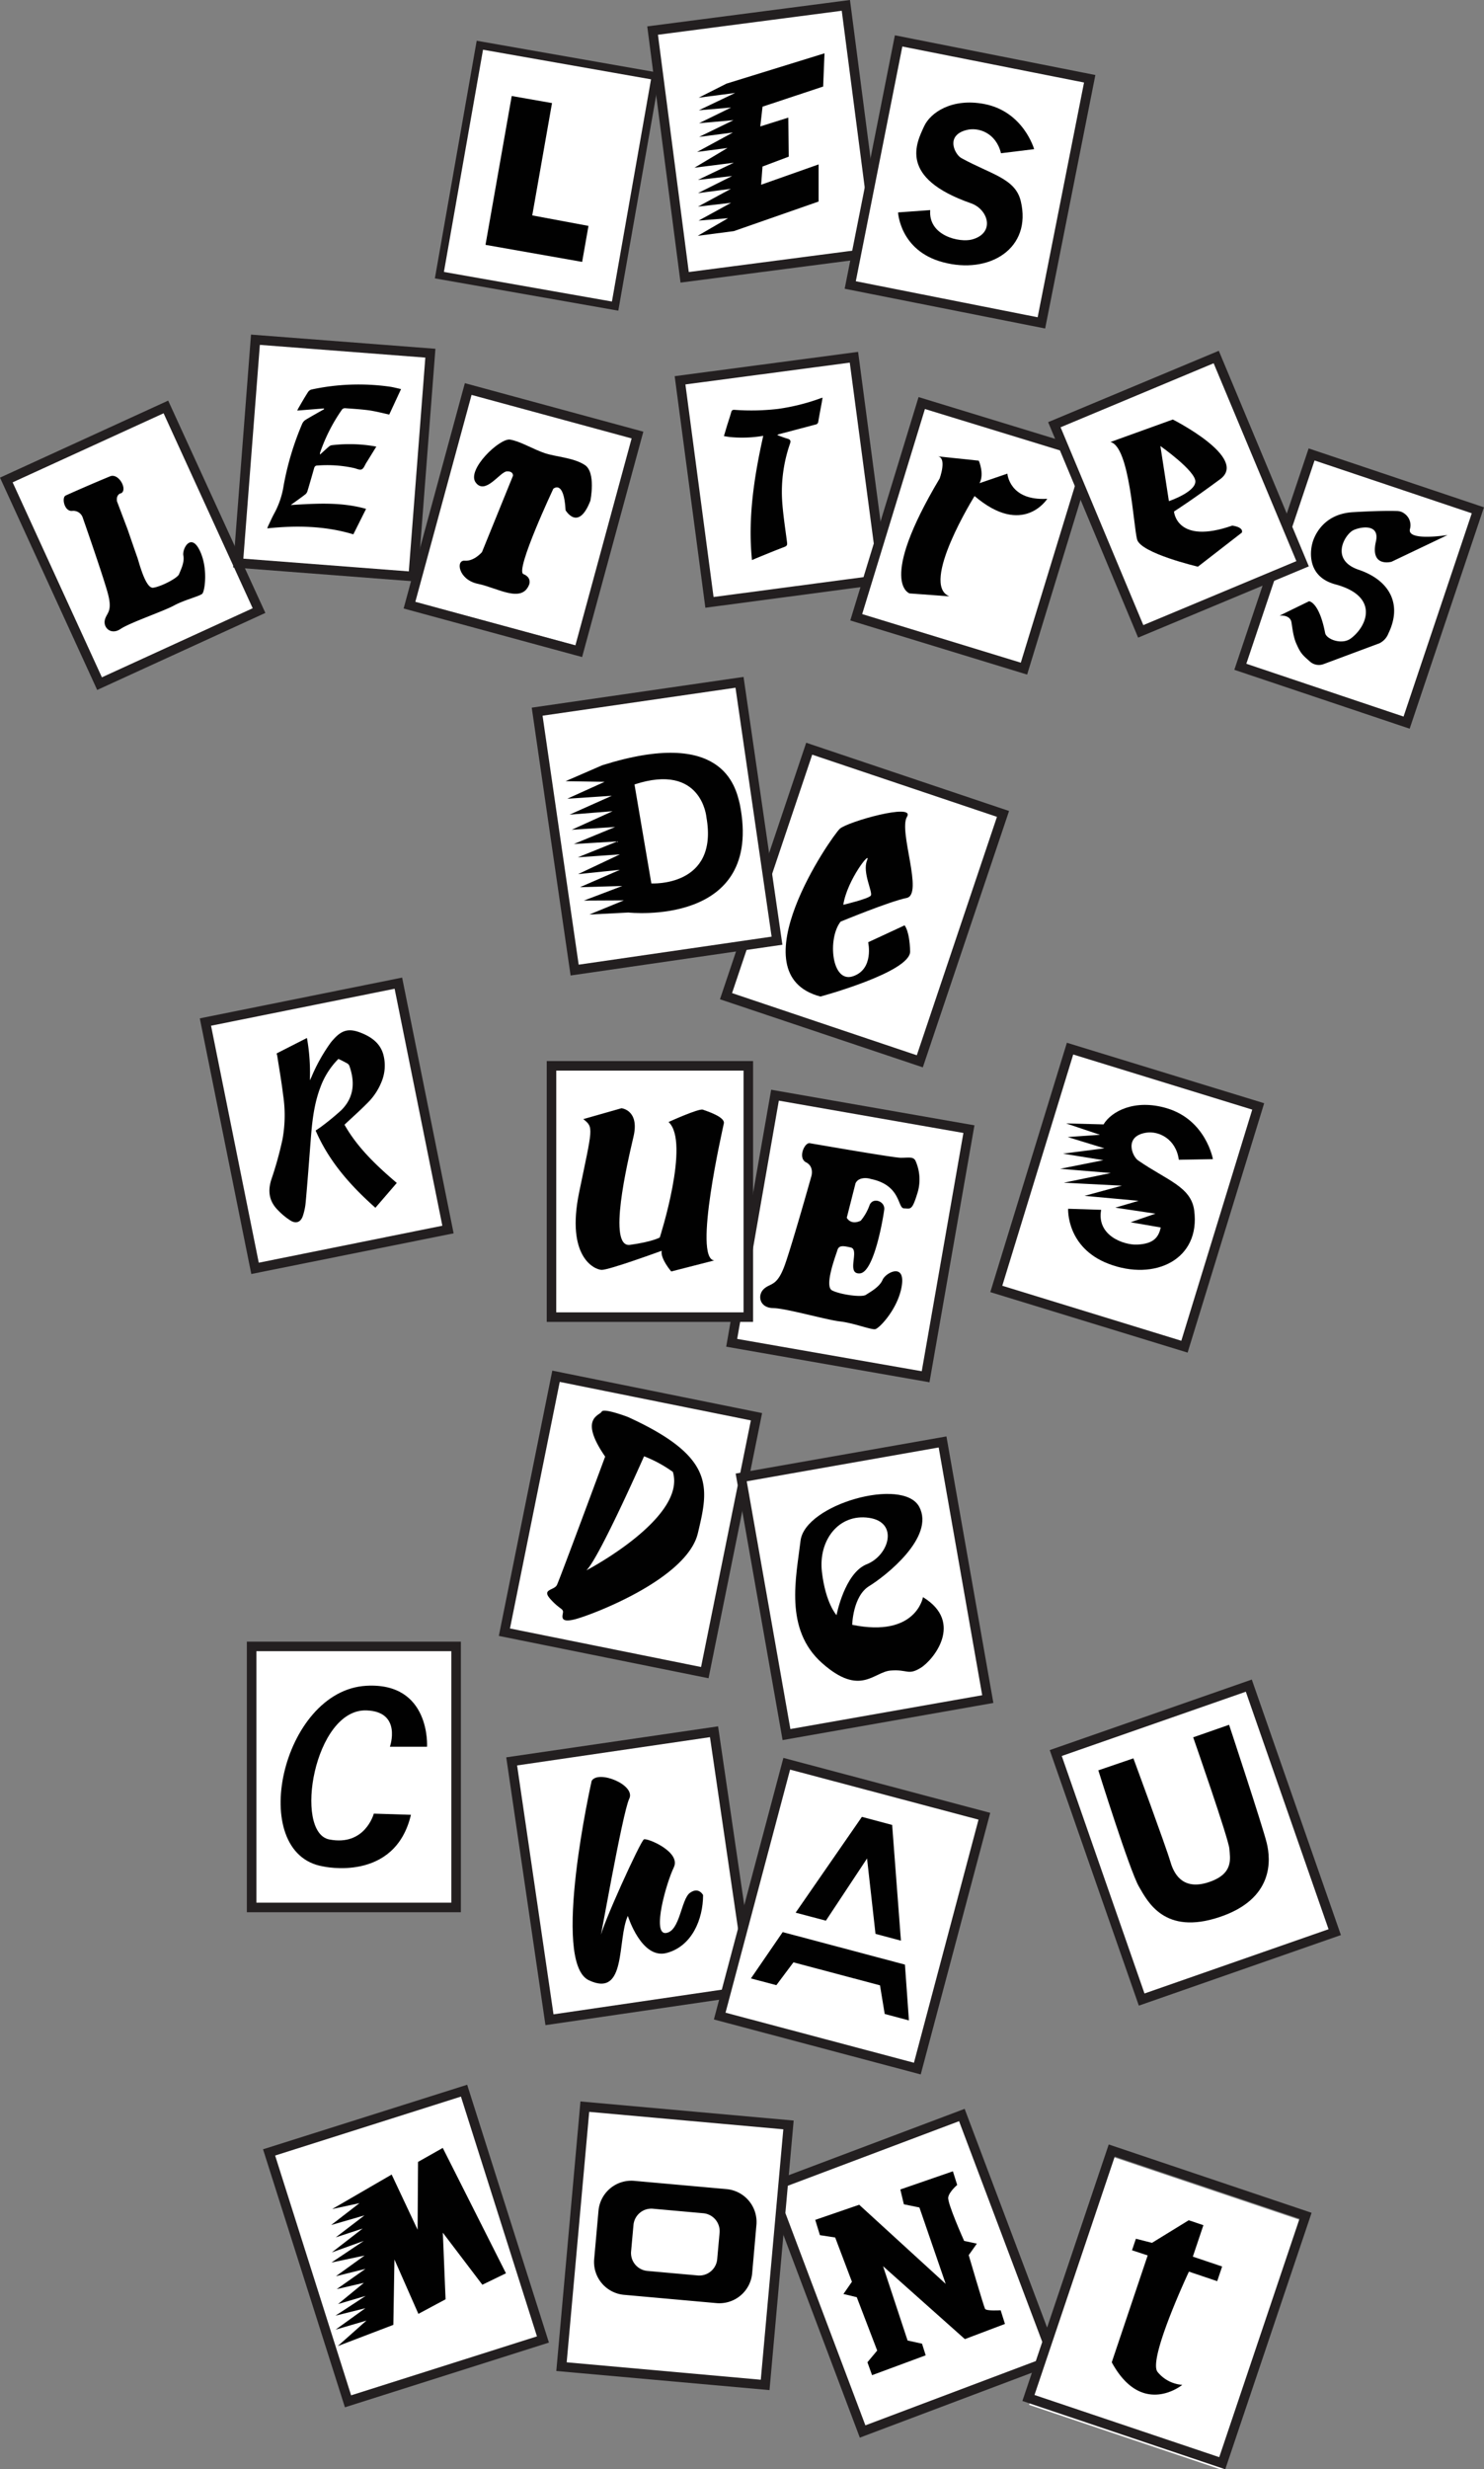 <svg id="Слой_1" data-name="Слой 1" xmlns="http://www.w3.org/2000/svg" viewBox="0 0 466.35 775.72"><rect x="0" y="0" width="466.35" height="775.72" fill="#808080" stroke="none"/><title>11111</title><rect x="150.78" y="55" width="166.84" height="65.01" style="fill:none"/><rect x="286.4" y="148.62" width="55.13" height="70.37" transform="translate(-89.75 9.73) rotate(-7.54)" style="fill:#fff"/><path d="M290,224l-9.64-72.74L338,143.62l9.63,72.73Zm-6.27-70.15,8.85,66.78,51.67-6.85L335.38,147Z" transform="translate(-68.34 -33.08)" style="fill:#231f20"/><path d="M308.19,170a39.64,39.64,0,0,1-10.43.38c-.6-.07-1.2-.18-1.93-.29l1-3.36c.43-1.38.91-2.76,1.29-4.16.17-.63.49-.79,1.16-.73a71.91,71.91,0,0,0,13.6-.31,65.06,65.06,0,0,0,13.46-3.38l.49-.15c-.1.58-.17,1.05-.25,1.53-.37,2-.76,4-1.09,6a1,1,0,0,1-.87.92q-5.69,1.5-11.35,3a1.36,1.36,0,0,0-.67.32c1.06.38,2.1.8,3.18,1.11s1.08.82.83,1.55a46.13,46.13,0,0,0-2.51,17.39c.25,4.58,1,9.13,1.57,13.68.12.85-.09,1.13-.95,1.45-3,1.14-6,2.38-8.94,3.59l-1.13.49C303.32,195.94,305.29,183,308.19,170Z" transform="translate(-68.34 -33.08)" style="fill:#010101"/><rect x="467.89" y="182.78" width="55.13" height="70.37" transform="translate(26.8 -179.45) rotate(18.56)" style="fill:#fff"/><path d="M511.33,262l-55.1-18.5,23.35-69.55,55.1,18.5ZM460,241.6l49.41,16.59,21.44-63.86-49.41-16.59Z" transform="translate(-68.34 -33.08)" style="fill:#231f20"/><path d="M523.23,201.16l-17.61,8.4s-6.79,1.88-4.9-6.36c1.41-6.18-5.91-4.41-7.5-3.32-2.71,1.86-6.61,9.24,2.09,12.19,9.68,3.28,13.81,10.78,9.34,20a5.73,5.73,0,0,1-2.85,3.11l-17.55,6.54a4.22,4.22,0,0,1-4.32-.87c-2.34-2.07-2.9-2.54-4.27-5.69-1.05-2.39-1.28-5.82-1.53-6.81-.4-1.59-2.17-2-3.68-1.87l9.26-4.52s3.16.16,5.06,10c.38,1.94,5.22,3.8,8.06,1.7,5.24-3.89,9-13.28-4.83-17-10.29-2.77-7.27-12.83-7.27-12.83s1.94-9.22,12.77-9.85c7.71-.46,12-.43,13.87-.37a4,4,0,0,1,2.47.93,4.46,4.46,0,0,1,1.58,4.74C510.41,203.24,523.23,201.16,523.23,201.16Z" transform="translate(-68.34 -33.08)" style="fill:#010101"/><rect x="82.47" y="169.2" width="55.13" height="70.37" transform="translate(-143.43 31.28) rotate(-24.6)" style="fill:#fff"/><path d="M98.88,249.83l-30.54-66.7,52.85-24.2,30.54,66.7ZM72.31,184.61l28.05,61.25,47.39-21.7-28-61.25Z" transform="translate(-68.34 -33.08)" style="fill:#231f20"/><path d="M105.11,190.59l3.37,8.91s2.52,7.35,3,8.65,2.56,9.89,5,9.56,7.64-3,8.12-4.24,1.79-3.73,1.36-5.83,2.33-7.29,5.09-1.73,1.65,12.87.87,13.67-5.59,1.92-8.92,3.73-13.8,5.36-16.78,7.36-5.47-.37-4.94-2.79,2.65-2.46.8-8.92-7.71-23.18-7.71-23.18a3.13,3.13,0,0,0-3.3-2.21c-2.51.32-3.4-4.13-2.14-4.79.69-.36,8.66-3.87,14-6.06,2.73-1.12,5.57,4.15,3.5,5.31C106.34,188,104.75,188.35,105.11,190.59Z" transform="translate(-68.34 -33.08)" style="fill:#010101"/><rect x="346.5" y="166.22" width="55.13" height="70.37" transform="translate(7.03 -133.78) rotate(17.03)" style="fill:#fff"/><path d="M391.12,245l-55.58-17L357,157.82l55.58,17Zm-51.84-19,49.85,15.26,19.72-64.41L359,161.57Z" transform="translate(-68.34 -33.08)" style="fill:#231f20"/><path d="M363.07,176.45l12.86,1.35s1.81,4.16.23,7.07l8.75-3s.6,8.63,12.54,7.9c0,0-7.61,12.16-22.85-.86,0,0-17.32,27.81-7.9,31.51l-12.52-.92s-10.17-3.21,9.45-36.11C363.63,183.38,366,176.94,363.07,176.45Z" transform="translate(-68.34 -33.08)" style="fill:#010101"/><rect x="411.11" y="153.15" width="55.13" height="70.37" transform="translate(-107.03 150.67) rotate(-22.69)" style="fill:#fff"/><path d="M426,233.39,397.72,165.7l53.63-22.42L479.64,211Zm-24.37-66.08,26,62.15,48.1-20.1-26-62.16Z" transform="translate(-68.34 -33.08)" style="fill:#231f20"/><path d="M455.58,198.2c-17.56,6.13-18.31-4.43-18.31-4.43s5.52-3.49,14.53-10.17-14.9-18.73-14.9-18.73l-19.6,7.07c6.06,1.4,7.21,26.27,8.37,30.61s19.12,8.55,19.12,8.55l13.81-10.71C459.17,198.6,455.58,198.2,455.58,198.2Zm-22.59-25s11.14,7.84,11,11.2-8.32,6.11-8.32,6.11Z" transform="translate(-68.34 -33.08)" style="fill:#010101"/><rect x="145.82" y="141.81" width="55.13" height="70.37" transform="translate(-54.24 -45.87) rotate(4.4)" style="fill:#fff"/><path d="M199.54,215.8l-57.95-4.46,5.63-73.15,57.95,4.46Zm-54.73-7.22,52,4L202,145.42l-52-4Z" transform="translate(-68.34 -33.08)" style="fill:#231f20"/><path d="M186.6,173.38c-1.14,1.84-2.16,3.51-3.19,5.16-.45.72-.77,1.74-1.44,2s-1.61-.25-2.43-.43a39.31,39.31,0,0,0-11.45-.78c-.56,0-.82.22-1,.7-.7,2.46-1.4,4.91-2.14,7.36a2.07,2.07,0,0,1-.67,1c-1.43,1.1-2.92,2.14-4.58,3.34,8-.48,15.87-1,23.68,1.21l-4,8c-8.85-2.67-17.84-2.83-27.06-1.87.14-.35.21-.61.33-.85.66-1.36,1.26-2.76,2-4.08a26.82,26.82,0,0,0,2.83-8.55,90,90,0,0,1,5.87-19.48,2.92,2.92,0,0,1,1.08-1.18c1.89-1.14,3.83-2.21,5.75-3.3l-.06-.24-8.36.67a5.68,5.68,0,0,1,.29-.64c1-1.74,2-3.48,3.1-5.19a1.91,1.91,0,0,1,1.07-.78,70,70,0,0,1,24.49-.91c1.2.16,2.37.49,3.66.77l-3.71,8c-2.13-.46-4.16-1-6.23-1.31-2.56-.35-5.15-.5-7.73-.69a1.22,1.22,0,0,0-.88.43,54.14,54.14,0,0,0-6.92,13.62,3.3,3.3,0,0,0,0,.52c1-.88,1.81-1.66,2.68-2.4a2,2,0,0,1,.91-.52A46.3,46.3,0,0,1,186.6,173.38Z" transform="translate(-68.34 -33.08)" style="fill:#010101"/><rect x="205.28" y="161.29" width="55.13" height="70.37" transform="matrix(0.96, 0.26, -0.26, 0.96, -8.66, -87.27)" style="fill:#fff"/><path d="M251.27,239.49l-56.09-15.25,19.24-70.79,56.09,15.24Zm-52.41-17.35,50.3,13.67,17.67-65-50.3-13.67Z" transform="translate(-68.34 -33.08)" style="fill:#231f20"/><path d="M229.55,182.53l-9.75,24s-2.49,2.94-5.41,2.69-2,6,4.15,7.27,13.81,6.25,16.11.17c0,0,.86-2.14-1.83-3.23s9.39-26.79,9.39-26.79,3.34-3.08,3.86,6.73c0,0,4,6.87,7.8-3,0,0,1.83-8.89-1.76-11.22s-9-2.51-12.6-3.72-7.65-3.71-10.88-4.25-13.8,9.5-10.78,13.51,7.62-3.41,9.75-3.52S229.55,182.53,229.55,182.53Z" transform="translate(-68.34 -33.08)" style="fill:#010101"/><rect x="278.2" y="38.39" width="61.25" height="78.17" transform="translate(-75.75 7.38) rotate(-7.41)" style="fill:#fff"/><path d="M282.2,121.86,271.74,41.37l63.71-8.29,10.46,80.5ZM275.1,44l9.69,74.54L342.55,111l-9.69-74.54Z" transform="translate(-68.34 -33.08)" style="fill:#231f20"/><polygon points="230.6 51.12 219.33 56.52 230.06 55.3 219.33 60.67 229.69 59.32 219.35 64.91 229.75 63.71 219.54 69.3 228.79 68.55 219.25 74.09 230.6 72.61 257.25 63.31 257.25 51.65 239.19 58.03 239.62 52.32 247.87 49.21 247.73 36.95 238.92 39.72 239.63 33.51 258.68 27.19 259.1 16.75 228.31 26.27 219.56 30.69 231.02 29.2 219.6 34.65 229.75 33.78 219.67 38.71 230.5 37.75 219.69 43.01 230.31 41.63 219.07 47.73 228.61 46.49 218.23 52.69 230.6 51.12" style="fill:#010101"/><rect x="342.54" y="51.13" width="61.25" height="78.17" transform="translate(-43.68 -103.89) rotate(11.21)" style="fill:#fff"/><path d="M396.78,136.28l-63-12.49,15.78-79.62,63,12.48Zm-59.5-14.85,57.14,11.32L409,59,351.9,47.69Z" transform="translate(-68.34 -33.08)" style="fill:#231f20"/><path d="M382.9,81.22l10.42-1.28S390,68.09,377.6,65.74c-10.13-1.92-16.87,2.71-18.85,7-2.46,5.33-8.14,16.23,14.72,24.2,5.43,1.89,7.71,9.33.36,11.37-3.88,1.07-13.82-1.12-13.17-9.23l-10.1.73s.55,12,14,15.62c14.68,4,28.16-4.28,24.55-19.2-1.72-7.14-9.34-8.34-18.7-13.51-1.94-1.07-5.1-7,1.56-8.77C375.89,72.89,381.39,74.9,382.9,81.22Z" transform="translate(-68.34 -33.08)" style="fill:#010101"/><rect x="307.88" y="276.36" width="64.26" height="82.02" transform="translate(50.57 -124.91) rotate(18.59)" style="fill:#fff"/><path d="M358.34,368.39,294.59,347l27.1-80.59,63.75,21.44Zm-59.95-23.33,58.06,19.53,25.19-74.9-58.06-19.53Z" transform="translate(-68.34 -33.08)" style="fill:#231f20"/><path d="M354.35,331.94c-.18-6.54-1.75-8.16-1.75-8.16l-11.44,5.31s1.92,8.45-4.79,10.69-8.05-11.83-3.87-17.17c0,0,15.36-6.35,20.75-7.44s-2.6-21,.11-25.49-18.64,1.53-21.1,3.75-32.83,45.7-6.09,52.71C326.17,346.14,354.53,338.48,354.35,331.94Zm-13.56-28.5c-1.51,3.72,1.92,10,1.2,11s-8.64,2.88-8.64,2.88C334.53,309.47,342.31,299.72,340.79,303.44Z" transform="translate(-68.34 -33.08)" style="fill:#010101"/><rect x="242.7" y="251.62" width="64.26" height="82.02" transform="translate(-107.52 9.42) rotate(-8.26)" style="fill:#fff"/><path d="M247.65,339.53l-12.21-84.14L302,245.73l12.21,84.14Zm-8.81-81.61,11.35,78.21,60.63-8.8-11.35-78.2Z" transform="translate(-68.34 -33.08)" style="fill:#231f20"/><path d="M265.81,319.75s42.79,4.72,35-34.11c-1.33-5.58-5.44-24.06-43.23-12.15l-11.51,5,12.27.2L246.61,284l14-.93L247.33,289l13.52-1.08L248,293.75l13.66-.88-13,5.36,13.67-.82-12.4,5,13.21-.93L250,307.69l13.15-1.36-12.55,5.46,13.29-.38L251.81,316l12.56-.06-10.82,4.44Zm7.22-9.14-5.3-31.1c21.19-6.92,22.61,10.34,22.61,10.34C294.23,311.88,273,310.61,273,310.61Z" transform="translate(-68.34 -33.08)" style="fill:#010101"/><rect x="140.08" y="347.26" width="61.85" height="78.95" transform="translate(-141.33 8.29) rotate(-11.39)" style="fill:#fff"/><path d="M147.31,433.31,131.13,353l63.58-12.81,16.18,80.34Zm-12.65-78,15,74.45,57.69-11.62-15-74.45Z" transform="translate(-68.34 -33.08)" style="fill:#231f20"/><path d="M155.3,364l9.5-4.84a61.61,61.61,0,0,1,.91,13.3l.49-1a54.7,54.7,0,0,1,6-10.75c.27-.36.55-.7.84-1,2.69-3.06,4.91-3.67,8.71-2.18,3.27,1.29,6.05,3.24,7.05,6.83a13.32,13.32,0,0,1-.61,8.69A19.35,19.35,0,0,1,184,379.4c-2.33,2.37-4.81,4.58-7.4,7,4,7.12,10,12.83,16.43,18.3l-6.72,7.8c-7.79-6.93-14.58-14.52-18.78-24.26.5-.35,1-.67,1.47-1a80.25,80.25,0,0,0,6.61-5.41c4-4,4.32-8.78,2.53-13.89a1.46,1.46,0,0,0-.54-.7c-.67-.41-1.38-.75-2.07-1.11l-.85-.39a24.56,24.56,0,0,0-5.69,9c-2,5.29-2.58,10.82-3,16.38-.52,6.63-1,13.26-1.61,19.88a18.35,18.35,0,0,1-.87,4.07c-.63,1.89-2.06,2.52-3.77,1.51a20.58,20.58,0,0,1-3.92-3.19c-2.9-2.82-3.46-6.08-2.13-10a111.66,111.66,0,0,0,3.44-12.47,42.23,42.23,0,0,0,.16-14c-.49-4.11-1.22-8.2-1.85-12.3C155.34,364.44,155.33,364.23,155.3,364Z" transform="translate(-68.34 -33.08)" style="fill:#010101"/><rect x="304.63" y="381.89" width="61.85" height="78.95" transform="translate(9.36 -84.64) rotate(9.93)" style="fill:#fff"/><path d="M360.43,467.32l-63.88-11.18,14.13-80.72,63.88,11.18ZM300,453.7l58,10.15L371.09,389l-58-10.15Z" transform="translate(-68.34 -33.08)" style="fill:#231f20"/><path d="M337.19,404.81l-2.75,10.82s1.17,2.46,4.39.93a15.82,15.82,0,0,0,2.73-4.77c1-2.8,5-1.35,4.65,1.32s-3.18,19.65-7.64,20,0-7.44-2.84-8.12-3.82-.6-4.27.93-4.19,11.23-1.64,12.54,9.34,2.27,10.64,1.39,4.23-2.39,5.23-4.7,7.13-5.43,6.05,1.77-7.06,13.47-8.35,13.72-6.67-1.92-11.07-2.43-16.86-4.12-21.07-4.2-5-4-2.87-6,4.2-.57,6.76-8,8.18-27.45,8.18-27.45.95-3-1.68-4.34-.5-6.26,1.16-6,26.13,4.54,28.57,4.57,4.09-.49,4.73,1.09a14.43,14.43,0,0,1,.43,10.37c-1.62,5.23-2.09,4.51-4.14,4.43s-.83-7.33-10.52-9.25C341.87,403.36,338.34,402.42,337.19,404.81Z" transform="translate(-68.34 -33.08)" style="fill:#010101"/><rect x="173.32" y="334.82" width="61.85" height="78.95" style="fill:#fff"/><path d="M305,448.36H240.15V366.41H305Zm-61.86-3H302V369.41H243.15Z" transform="translate(-68.34 -33.08)" style="fill:#231f20"/><path d="M251.64,384.65l12-3.42s5.73.56,3.78,8.92-8.25,35-1.09,34,9.35-2.32,9.35-2.32,9.66-30,2.75-36.27c0,0,9.52-4.34,10.78-3.88s7,2.27,6.6,4.3-9.74,42.53-3,43.06l-13.53,3.47s-3.47-4-3-6.5c0,0-16.64,6.09-18.89,6s-11.24-4.05-7.05-24.37S255,387.28,251.64,384.65Z" transform="translate(-68.34 -33.08)" style="fill:#010101"/><rect x="234.33" y="470.97" width="64.26" height="82.02" transform="translate(38.08 -75.64) rotate(11.4)" style="fill:#fff"/><path d="M291,560.3,225.1,547l16.8-83.34L307.83,477Zm-62.4-15.64,60.05,12.11L304.3,479.3l-60.06-12.1Z" transform="translate(-68.34 -33.08)" style="fill:#231f20"/><path d="M265.65,478.22s-7.64-2.91-8.24-1.66-7.26,2,1.1,14.11c0,0-14.3,38.62-15.16,40.34s-4.88,1.24-2.08,4.38,4,3,4,4.06-1.42,3.66,3.82,2.31,35.13-12.64,38.55-27S293.29,490.82,265.65,478.22Zm-13,48.15c4.06-4,18.09-35.8,18.09-35.8a40.54,40.54,0,0,1,9.05,4.91C284.13,509.9,252.69,526.37,252.69,526.37Z" transform="translate(-68.34 -33.08)" style="fill:#010101"/><rect x="307.88" y="491.02" width="64.26" height="82.02" transform="translate(-155.52 34.01) rotate(-10)" style="fill:#fff"/><path d="M314.27,579.73,299.52,496l66.24-11.67,14.75,83.73ZM303,498.43l13.72,77.83L377,565.63,363.32,487.8Z" transform="translate(-68.34 -33.08)" style="fill:#231f20"/><path d="M358.39,534.82s-2.14,12.8-22.24,8.69c0,0,.17-9,5.34-12.17s20.76-15.4,15.72-24.89-35.94-.81-37.3,10.66-5.22,27.8,6.78,38.44,16.18,2.76,21.53,2.33,5.42,1.6,9.4-.81S371.38,542.74,358.39,534.82Zm-31.76-7.92c-1.17-9.92,5.27-18.37,14.76-17s6.33,11.81-.66,14.58-9.51,16-9.51,16S327.79,536.81,326.63,526.9Z" transform="translate(-68.34 -33.08)" style="fill:#010101"/><rect x="79.07" y="517.19" width="64.26" height="82.02" style="fill:#fff"/><path d="M213.17,633.8H145.91v-85h67.26Zm-64.26-3h61.26v-79H148.91Z" transform="translate(-68.34 -33.08)" style="fill:#231f20"/><path d="M190.87,581.82h11.67s1.22-20.28-19.06-19.16c-26.7,1.48-37.74,52.7-13.62,56.75,0,0,22.56,5.16,27.62-16.21l-11.67-.37s-2.72,10.32-14,8.11-4.75-41.08,11.68-40.54C194.76,570.77,190.87,581.82,190.87,581.82Z" transform="translate(-68.34 -33.08)" style="fill:#010101"/><rect x="322.88" y="706.2" width="64.26" height="82.02" transform="translate(-309.13 140.21) rotate(-20.66)" style="fill:#fff"/><path d="M338.54,798.86l-30-79.56,62.94-23.73,30,79.56Zm-26.13-77.81L340.29,795l57.32-21.61-27.88-73.94Z" transform="translate(-68.34 -33.08)" style="fill:#231f20"/><path d="M326,735.25l4.8.74,5.26,13.9-2.67,3.85,4.19,1L344,771.5l-3.07,3.68,1.46,4.06L359.24,773l-1.15-3.65-4.54-1L345.84,745l25.71,22.91,12.6-4.77-1.35-4.29s-4.49.31-4.91-.46-5.13-16.86-5.13-16.86l2.56-3.61-4-.86s-5.32-11.87-5-13.68,2.82-3.9,2.82-3.9l-1.35-4.29-16.52,5.71,1.11,4.66,4.89,1,8.26,24L338.34,725.7l-13.81,4.75Z" transform="translate(-68.34 -33.08)" style="fill:#010101"/><rect x="234.74" y="581.33" width="64.26" height="82.02" transform="translate(-155.66 12.13) rotate(-8.33)" style="fill:#fff"/><path d="M239.75,669.28l-12.32-84.13L294,575.41l12.32,84.13Zm-8.91-81.59,11.44,78.19L302.9,657l-11.45-78.19Z" transform="translate(-68.34 -33.08)" style="fill:#231f20"/><path d="M254.27,592.54s-12.86,57-.88,62.64,8.81-12.76,12.25-20.22c0,0,4.28,13.78,12.22,11.64s11.41-10.57,11.43-18.18c0,0-1.37-2.71-4.15-.69s-3.09,12.11-7.55,12.6.13-15.72,2.49-20.6-8.32-9.3-9.38-8.82-13.32,27.36-13.76,31,7-39.4,9.14-43.75S256.35,589,254.27,592.54Z" transform="translate(-68.34 -33.08)" style="fill:#010101"/><rect x="411.83" y="570.91" width="64.26" height="82.02" transform="translate(-245.2 147.41) rotate(-19.24)" style="fill:#fff"/><path d="M426.22,663.15l-28-80.28,63.5-22.16,28,80.27ZM402,584.72l26,74.61,57.84-20.19-26-74.61Z" transform="translate(-68.34 -33.08)" style="fill:#231f20"/><path d="M413.49,589.23s9.87,31.5,12.73,36.47,8.16,15.34,25.29,9.65S467.75,617.46,466.4,612s-11.82-37.08-11.82-37.08l-11.28,3.94s11.15,31.92,11.37,35,1.36,7.77-6.18,10.4-10.89-1.31-12.32-6.21-11.66-32.59-11.66-32.59Z" transform="translate(-68.34 -33.08)" style="fill:#010101"/><rect x="303.96" y="594.03" width="64.26" height="82.02" transform="translate(106 -98.09) rotate(14.88)" style="fill:#fff"/><path d="M357.68,684.76l-65-17.27,21.84-82.17,65,17.27Zm-61.34-19.4,59.21,15.73,20.29-76.37L316.63,589Z" transform="translate(-68.34 -33.08)" style="fill:#231f20"/><polygon points="250.03 600.86 259.54 603.38 272.47 583.84 275.13 607.53 283.12 609.65 280.36 573.3 270.85 570.77 250.03 600.86" style="fill:#010101"/><polygon points="245.96 606.97 284.38 617.18 285.63 634.71 278.02 632.68 276.54 623.69 249.34 616.47 243.97 623.64 235.98 621.52 245.96 606.97" style="fill:#010101"/><rect x="248.33" y="697.57" width="64.26" height="82.02" transform="translate(-1.22 -55.19) rotate(5.13)" style="fill:#fff"/><path d="M310.16,783.93l-67-6,7.59-84.68,67,6Zm-63.74-8.73,61,5.47L314.5,702l-61-5.48Z" transform="translate(-68.34 -33.08)" style="fill:#231f20"/><path d="M296.66,720.79l-29-2.6a10.36,10.36,0,0,0-11.24,9.39l-1.36,15.2A10.35,10.35,0,0,0,264.47,754l29,2.6a10.35,10.35,0,0,0,11.24-9.39L306.05,732A10.36,10.36,0,0,0,296.66,720.79Zm-2.94,22a5.64,5.64,0,0,1-6.13,5.12l-15.81-1.42a5.65,5.65,0,0,1-5.12-6.13l.75-8.29a5.64,5.64,0,0,1,6.13-5.12l15.8,1.42a5.65,5.65,0,0,1,5.13,6.13Z" transform="translate(-68.34 -33.08)" style="fill:#010101"/><rect x="163.81" y="697.63" width="64.26" height="82.02" transform="translate(-282.4 60.67) rotate(-17.59)" style="fill:#fff"/><path d="M176.73,789.33,151,708.28,215.15,688l25.69,81ZM154.8,710.24l23.88,75.33,58.4-18.52-23.89-75.33Z" transform="translate(-68.34 -33.08)" style="fill:#231f20"/><polygon points="104.39 693.97 123.08 683.13 131.23 700.47 131.37 679.16 139.14 674.77 159 714.15 151.58 717.75 139.16 701.4 140.02 722.32 131.48 726.9 123.95 709.81 123.61 730.35 106.14 737.02 115.15 729.01 105.47 731.85 114.81 725.12 105.41 727.47 114.89 721.26 106.23 723.82 114.35 717.15 105.81 719.13 114.84 712.76 105.57 715.07 114.56 708.58 104.16 710.77 114.31 703.98 104.28 707.59 113.97 700.09 105.51 702.87 114.53 695.96 104.07 698.99 112.96 692.12 104.39 693.97" style="fill:#010101"/><rect x="402.94" y="716.77" width="64.26" height="82.02" transform="matrix(0.95, 0.32, -0.32, 0.95, 196.22, -132.3)" style="fill:#fff"/><path d="M453.38,808.81l-63.75-21.47,27.13-80.58,63.75,21.47Zm-59.95-23.35L451.49,805l25.22-74.89-58.06-19.55Z" transform="translate(-68.34 -33.08)" style="fill:#231f20"/><path d="M430.35,737.67l11.55-7.1,4.61,1.55L443.19,742l9.21,3.1-1.55,4.61-8.89-3s-12.93,27.52-9.87,31.49a11,11,0,0,0,7.79,4.08s-12.66,10.4-22.17-7.09L429,741.62,424.08,740l1.22-3.62Z" transform="translate(-68.34 -33.08)" style="fill:#010101"/><rect x="136.66" y="12.8" width="70.78" height="84.8" style="fill:none"/><rect x="212.35" y="51.61" width="56.07" height="73.34" transform="translate(-49.39 -73.43) rotate(9.99)" style="fill:#fff"/><path d="M275.78,56,218.14,45.88,205,120.53l57.64,10.15Zm-55.65-7.3L272.93,58l-12.29,69.81-52.8-9.3Z" transform="translate(-68.34 -33.08)" style="fill:#231f20"/><polygon points="160.81 30.16 173.47 32.38 167.26 67.67 184.93 70.97 182.94 82.27 152.57 76.92 160.81 30.16" style="fill:#010101"/><rect x="311.22" y="327.51" width="86.05" height="97.38" style="fill:none"/><rect x="391.66" y="369.81" width="61.85" height="78.95" transform="translate(70.44 -139.11) rotate(17.07)" style="fill:#fff"/><path d="M441.55,458l-62-19,24.06-78.34,62,19Zm-58.24-21,56.26,17.28,22.29-72.61L405.6,364.35Z" transform="translate(-68.34 -33.08)" style="fill:#231f20"/><path d="M433.11,418.69c-.66,2.87-2,5.16-7.48,5.38-4.1.16-12.75-2.8-11.25-10.93L404,412.81S403.37,425,416.7,430.1c14.51,5.57,29-1.35,26.91-16.83-1-7.4-8.64-9.43-17.62-15.65-1.86-1.28-4.47-7.57,2.48-8.7,4-.66,9.43,1.95,10.32,8.5l10.71-.19s-2.15-12.33-14.51-16c-10.09-3-17.42,1-19.86,5.08L403.35,386,414,389.57l-10.14.71,11.53,3.54-13,1.68,12.69,2.05-13.6,2.71,15.93,1.32-14.77,3.05,18.25.93-11.74,3.2,17,1.55-7.32,2.15,12.62,1.89-7.8,2.7Z" transform="translate(-68.34 -33.08)" style="fill:#010101"/></svg>